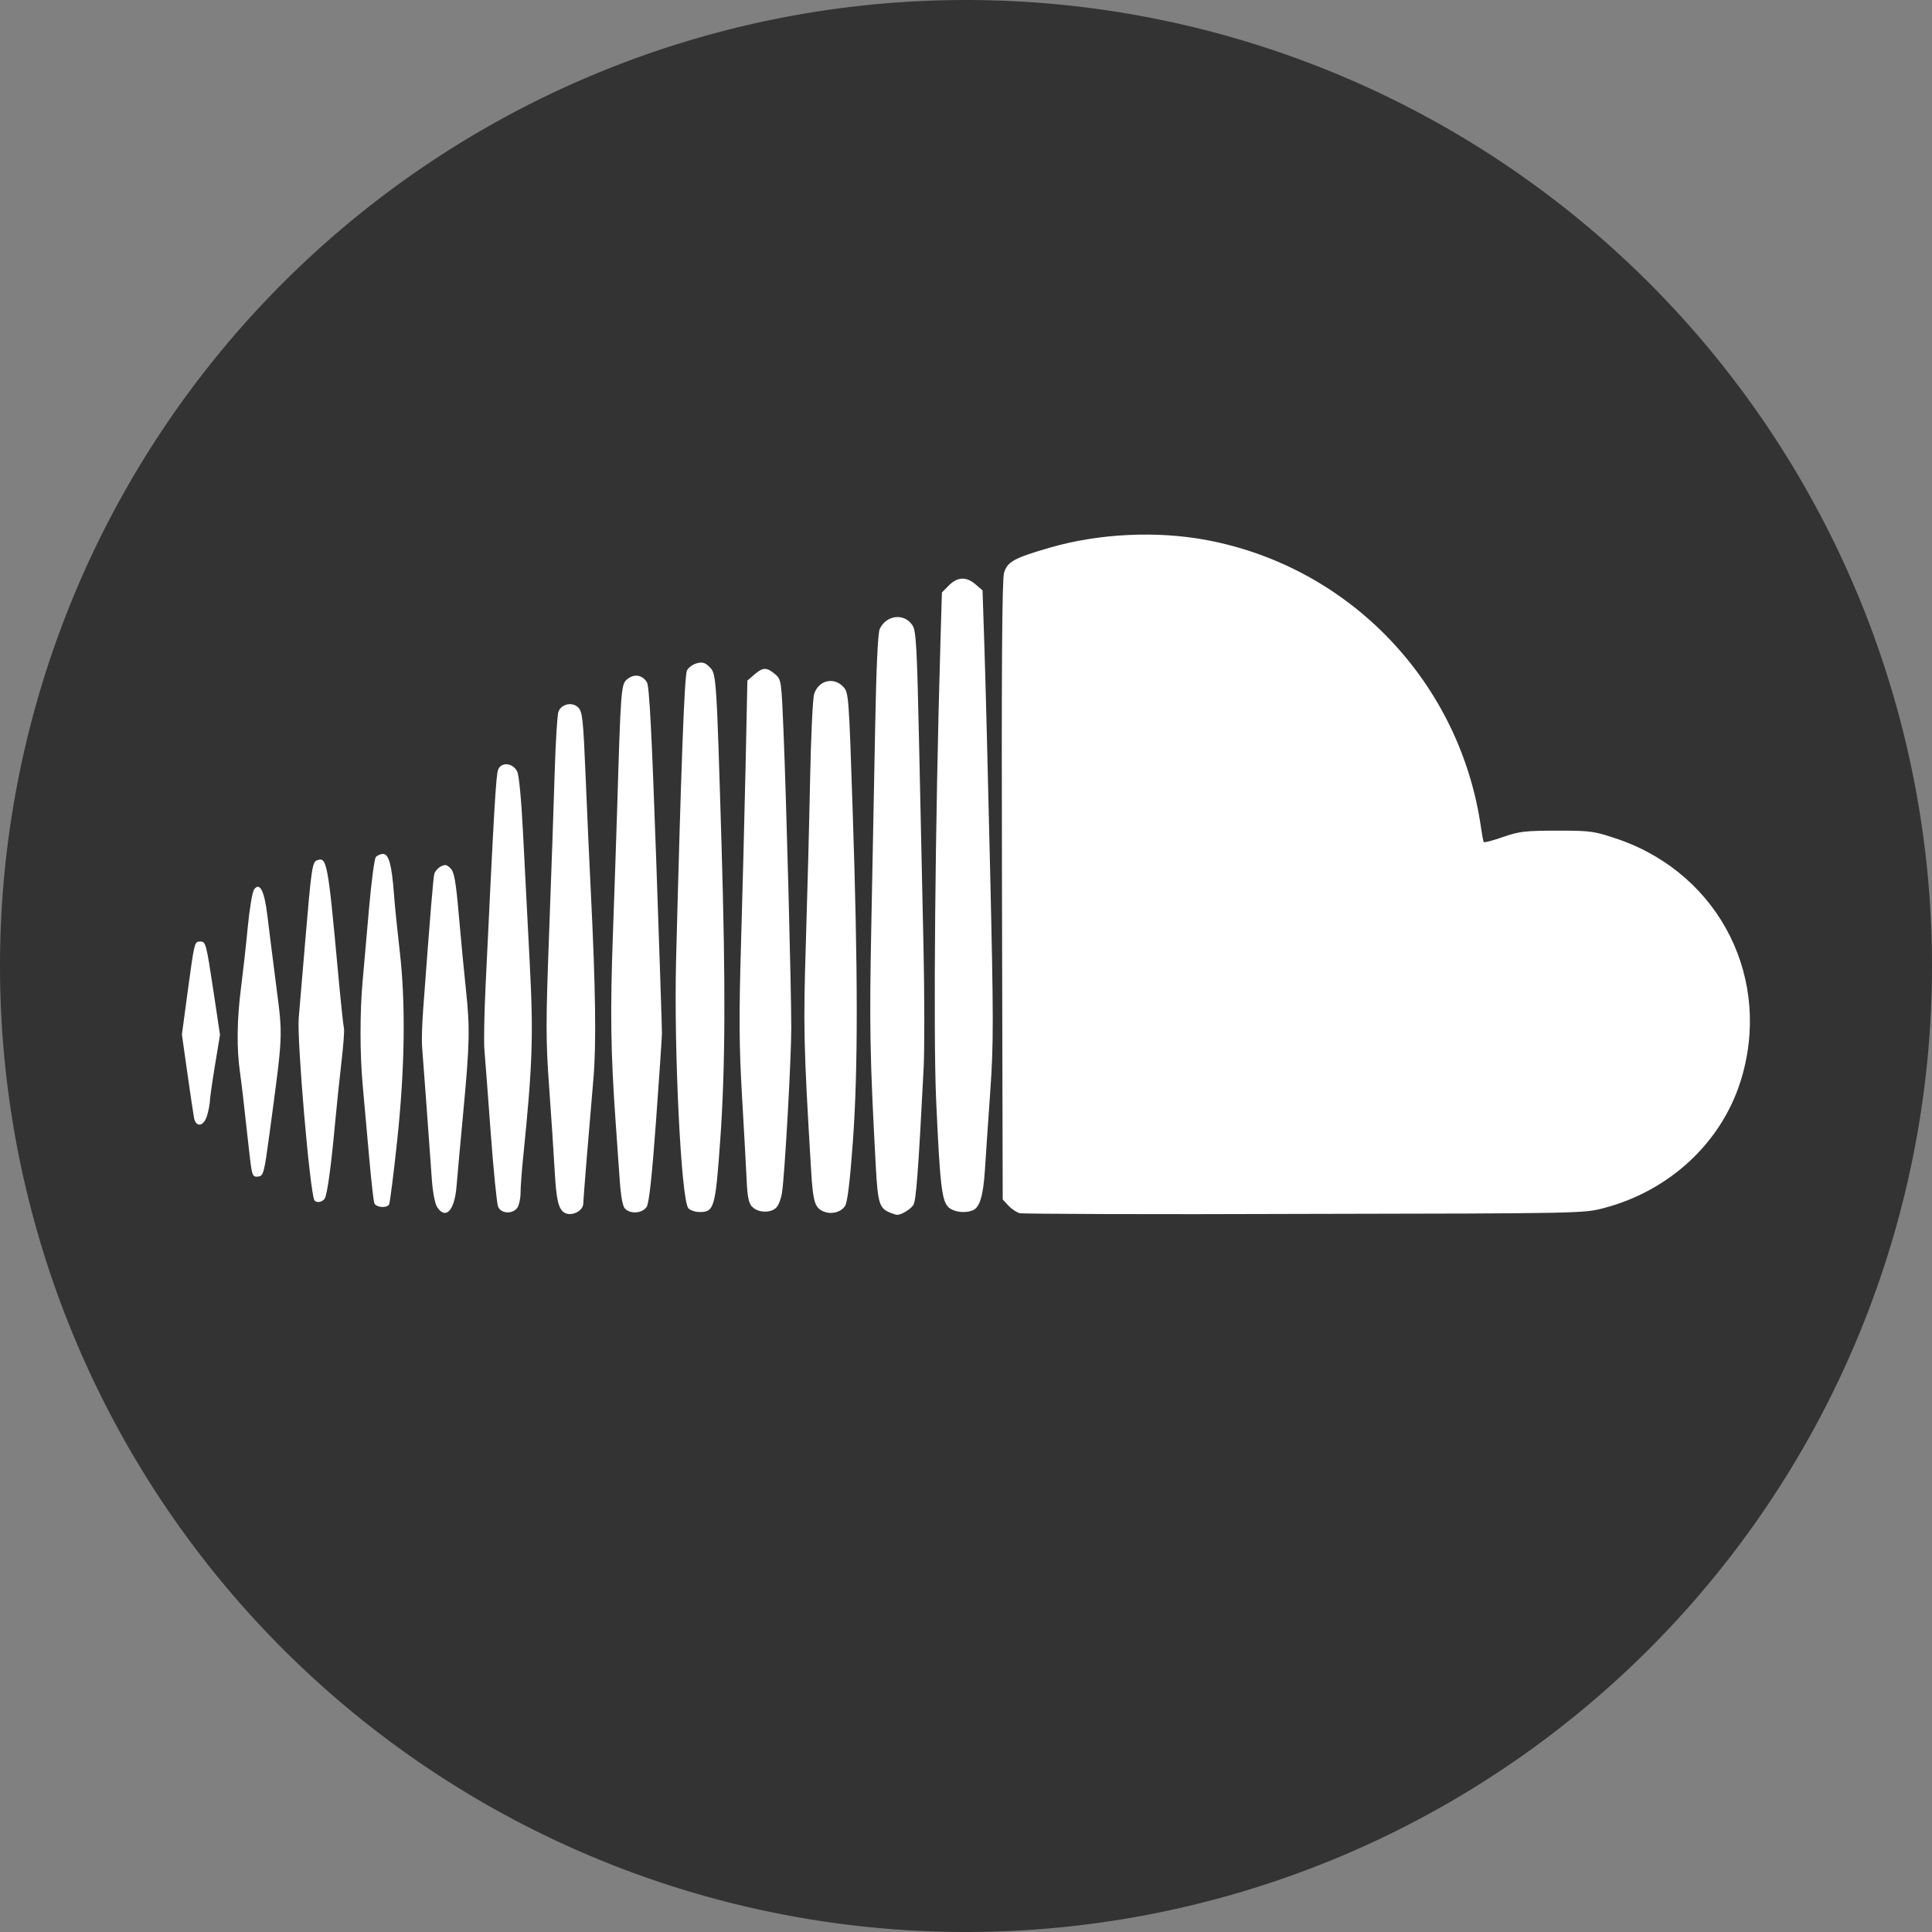 <?xml version="1.0" encoding="UTF-8" standalone="no"?>
<!-- Created with Inkscape (http://www.inkscape.org/) -->

<svg
   xmlns:dc="http://purl.org/dc/elements/1.1/"
   xmlns:cc="http://creativecommons.org/ns#"
   xmlns:rdf="http://www.w3.org/1999/02/22-rdf-syntax-ns#"
   xmlns:svg="http://www.w3.org/2000/svg"
   xmlns="http://www.w3.org/2000/svg"
   xmlns:sodipodi="http://sodipodi.sourceforge.net/DTD/sodipodi-0.dtd"
   xmlns:inkscape="http://www.inkscape.org/namespaces/inkscape"
   width="32"
   height="32"
   viewBox="0 0 32 32"
   id="svg2"
   version="1.1"
   inkscape:version="0.91 r13725"
   sodipodi:docname="sndcld_logo_32.svg"
   inkscape:export-filename="/home/zipola/Projektit/tuomosipola.github.io/pics/sndcld_logo_32.png"
   inkscape:export-xdpi="90"
   inkscape:export-ydpi="90">
  <rect x="0" y="0" width="32" height="32" fill="#808080" stroke="none"/>
  <defs
     id="defs4" />
  <sodipodi:namedview
     id="base"
     pagecolor="#ffffff"
     bordercolor="#666666"
     borderopacity="1.0"
     inkscape:pageopacity="0.0"
     inkscape:pageshadow="2"
     inkscape:zoom="2.8"
     inkscape:cx="-47.588069"
     inkscape:cy="-11.979195"
     inkscape:document-units="px"
     inkscape:current-layer="layer1"
     showgrid="false"
     units="px"
     width="32in"
     inkscape:window-width="1366"
     inkscape:window-height="704"
     inkscape:window-x="0"
     inkscape:window-y="27"
     inkscape:window-maximized="1"
     showguides="true"
     inkscape:guide-bbox="true" />
  <g
     inkscape:label="Taso 1"
     inkscape:groupmode="layer"
     id="layer1"
     transform="translate(0,-1020.362)">
    <path
       style="opacity:1;fill:#333333;fill-opacity:1;fill-rule:nonzero;stroke:none;stroke-width:4.229;stroke-linecap:round;stroke-linejoin:round;stroke-miterlimit:4;stroke-dasharray:none;stroke-dashoffset:0;stroke-opacity:1"
       d="M 16 0 A 16 16 0 0 0 0 16 A 16 16 0 0 0 16 32 A 16 16 0 0 0 32 16 A 16 16 0 0 0 16 0 z "
       transform="translate(0,1020.362)"
       id="path4273" />
    <path
       style="fill:#ffffff"
       d="m 9.345,1040.446 c -0.097,-0.064 -0.131,-0.214 -0.158,-0.694 -0.015,-0.274 -0.056,-0.894 -0.091,-1.378 -0.057,-0.79 -0.057,-1.055 3.318e-4,-2.593 0.035,-0.942 0.076,-2.123 0.091,-2.626 0.015,-0.502 0.043,-0.954 0.062,-1.005 0.049,-0.13 0.231,-0.168 0.329,-0.069 0.069,0.069 0.082,0.197 0.122,1.157 0.024,0.593 0.063,1.443 0.085,1.887 0.08,1.604 0.093,2.541 0.043,3.111 -0.067,0.765 -0.168,2.001 -0.168,2.061 -7.042e-4,0.127 -0.204,0.222 -0.316,0.148 z m 4.313,-0.011 c -0.163,-0.06 -0.192,-0.152 -0.225,-0.714 -0.122,-2.031 -0.129,-2.354 -0.086,-3.723 0.024,-0.764 0.056,-1.978 0.07,-2.696 0.014,-0.719 0.044,-1.368 0.067,-1.442 0.071,-0.229 0.323,-0.293 0.484,-0.122 0.088,0.093 0.092,0.147 0.154,2.022 0.09,2.694 0.091,4.322 0.004,5.514 -0.048,0.662 -0.09,1.002 -0.129,1.063 -0.065,0.1 -0.216,0.142 -0.338,0.097 z m 1.082,0.011 c -0.175,-0.071 -0.201,-0.156 -0.234,-0.763 -0.098,-1.807 -0.108,-2.318 -0.074,-4.009 0.02,-0.993 0.049,-2.477 0.064,-3.298 0.018,-0.963 0.045,-1.53 0.075,-1.596 0.107,-0.233 0.407,-0.268 0.542,-0.062 0.061,0.093 0.075,0.344 0.111,2.002 0.023,1.043 0.055,2.54 0.072,3.328 0.017,0.788 0.018,1.693 0.002,2.012 -0.086,1.68 -0.124,2.185 -0.169,2.258 -0.046,0.075 -0.207,0.171 -0.274,0.165 -0.016,0 -0.067,-0.018 -0.114,-0.036 z m 2.153,0.011 c -0.049,-0.011 -0.133,-0.066 -0.187,-0.123 l -0.098,-0.105 -0.012,-5.109 c -0.009,-3.659 8.04e-4,-5.154 0.034,-5.269 0.054,-0.185 0.166,-0.247 0.762,-0.419 0.813,-0.235 1.772,-0.281 2.604,-0.123 2.373,0.45 4.195,2.365 4.535,4.767 0.016,0.114 0.036,0.218 0.044,0.232 0.008,0.014 0.151,-0.023 0.317,-0.082 0.27,-0.094 0.368,-0.105 0.904,-0.106 0.588,0 0.611,0.011 1.031,0.151 1.672,0.592 2.536,2.328 1.998,4.013 -0.323,1.01 -1.175,1.8 -2.251,2.085 -0.341,0.091 -0.358,0.091 -4.967,0.099 -2.544,0.011 -4.665,-4e-4 -4.714,-0.011 z m -9.656,-0.108 c -0.033,-0.051 -0.071,-0.252 -0.084,-0.446 -0.03,-0.43 -0.144,-1.99 -0.163,-2.219 -0.007,-0.092 0.001,-0.362 0.019,-0.602 0.12,-1.62 0.167,-2.187 0.186,-2.251 0.012,-0.04 0.06,-0.093 0.107,-0.118 0.068,-0.036 0.1,-0.031 0.161,0.032 0.061,0.062 0.088,0.213 0.139,0.803 0.035,0.399 0.087,0.941 0.115,1.203 0.068,0.636 0.063,0.888 -0.042,2.012 -0.049,0.525 -0.101,1.09 -0.114,1.256 -0.033,0.399 -0.183,0.552 -0.324,0.331 z m 1.013,0 c -0.021,-0.051 -0.077,-0.607 -0.123,-1.234 -0.046,-0.627 -0.093,-1.244 -0.104,-1.37 -0.011,-0.126 -0.002,-0.602 0.02,-1.058 0.138,-2.904 0.172,-3.493 0.208,-3.579 0.055,-0.131 0.245,-0.111 0.316,0.034 0.03,0.061 0.069,0.477 0.096,1.016 0.025,0.502 0.074,1.454 0.109,2.116 0.066,1.242 0.05,1.711 -0.108,3.268 -0.023,0.223 -0.042,0.484 -0.042,0.581 -7.532e-4,0.096 -0.026,0.207 -0.056,0.247 -0.081,0.106 -0.267,0.094 -0.315,-0.02 z m 2.103,0.034 c -0.039,-0.038 -0.069,-0.2 -0.088,-0.467 -0.016,-0.224 -0.046,-0.659 -0.068,-0.967 -0.082,-1.159 -0.092,-1.823 -0.045,-3.122 0.026,-0.735 0.057,-1.636 0.068,-2.001 0.063,-2.095 0.066,-2.133 0.173,-2.217 0.116,-0.092 0.246,-0.069 0.322,0.054 0.04,0.066 0.079,0.816 0.152,2.888 0.054,1.54 0.098,2.856 0.097,2.925 -4.86e-4,0.068 -0.045,0.722 -0.098,1.452 -0.066,0.906 -0.115,1.357 -0.154,1.421 -0.067,0.109 -0.265,0.127 -0.358,0.034 z m 1.047,-0.011 c -0.118,-0.142 -0.24,-2.623 -0.202,-4.104 0.083,-3.238 0.139,-4.718 0.18,-4.8 0.024,-0.049 0.098,-0.103 0.163,-0.12 0.094,-0.025 0.138,-0.012 0.213,0.063 0.111,0.111 0.113,0.139 0.197,2.949 0.069,2.317 0.063,3.692 -0.022,4.891 -0.079,1.11 -0.1,1.186 -0.337,1.186 -0.077,0 -0.163,-0.028 -0.193,-0.065 z m 1.059,-0.018 c -0.057,-0.062 -0.08,-0.169 -0.091,-0.425 -0.009,-0.188 -0.043,-0.816 -0.077,-1.396 -0.05,-0.864 -0.053,-1.324 -0.017,-2.551 0.024,-0.823 0.058,-2.139 0.075,-2.922 l 0.03,-1.425 0.115,-0.1 c 0.143,-0.123 0.201,-0.124 0.339,-0.011 0.109,0.094 0.109,0.095 0.145,0.965 0.045,1.087 0.128,4.228 0.128,4.894 3.31e-4,0.51 -0.108,2.441 -0.154,2.738 -0.014,0.092 -0.054,0.199 -0.09,0.238 -0.088,0.1 -0.31,0.094 -0.404,-0.011 z m 3.259,0.011 c -0.118,-0.096 -0.149,-0.353 -0.213,-1.794 -0.049,-1.089 -0.015,-4.633 0.071,-7.548 l 0.025,-0.848 0.116,-0.117 c 0.143,-0.143 0.288,-0.149 0.441,-0.017 l 0.116,0.1 0.03,0.906 c 0.017,0.498 0.06,2.166 0.095,3.707 0.058,2.485 0.058,2.898 0.004,3.671 -0.034,0.479 -0.074,1.067 -0.089,1.307 -0.029,0.443 -0.086,0.633 -0.207,0.679 -0.124,0.049 -0.299,0.027 -0.39,-0.046 z m -9.518,-0.074 c -0.013,-0.035 -0.054,-0.394 -0.089,-0.798 -0.036,-0.404 -0.082,-0.922 -0.103,-1.15 -0.048,-0.526 -0.049,-1.21 -7.531e-4,-1.742 0.021,-0.228 0.068,-0.769 0.106,-1.203 0.038,-0.433 0.088,-0.811 0.111,-0.84 0.024,-0.028 0.078,-0.052 0.12,-0.052 0.096,0 0.145,0.182 0.181,0.664 0.014,0.194 0.057,0.614 0.094,0.933 0.102,0.871 0.088,1.95 -0.042,3.163 -0.059,0.553 -0.119,1.024 -0.133,1.047 -0.04,0.064 -0.217,0.049 -0.244,-0.022 z m -0.993,-0.051 c -0.074,-0.131 -0.291,-2.647 -0.259,-3.018 0.013,-0.16 0.061,-0.729 0.107,-1.265 0.102,-1.213 0.117,-1.316 0.196,-1.346 0.162,-0.062 0.181,0.035 0.345,1.823 0.046,0.502 0.092,0.935 0.101,0.963 0.009,0.028 -0.009,0.28 -0.042,0.56 -0.032,0.28 -0.079,0.724 -0.103,0.987 -0.07,0.763 -0.134,1.22 -0.177,1.276 -0.045,0.058 -0.14,0.069 -0.168,0.02 z m -1.043,-0.516 c -0.013,-0.076 -0.051,-0.404 -0.086,-0.729 -0.034,-0.326 -0.081,-0.718 -0.103,-0.871 -0.057,-0.395 -0.051,-0.876 0.017,-1.402 0.032,-0.249 0.083,-0.703 0.112,-1.007 0.029,-0.304 0.076,-0.584 0.105,-0.622 0.094,-0.126 0.17,0.024 0.219,0.429 0.025,0.205 0.09,0.727 0.146,1.159 0.112,0.872 0.116,0.777 -0.112,2.471 -0.086,0.639 -0.098,0.685 -0.183,0.697 -0.074,0.011 -0.095,-0.011 -0.114,-0.124 z m -0.951,-0.853 c -0.012,-0.062 -0.062,-0.398 -0.111,-0.744 l -0.089,-0.63 0.088,-0.656 c 0.119,-0.88 0.12,-0.884 0.211,-0.884 0.098,0 0.101,0.013 0.227,0.845 l 0.105,0.7 -0.083,0.503 c -0.046,0.277 -0.083,0.541 -0.084,0.586 -2.195e-4,0.045 -0.02,0.153 -0.044,0.238 -0.054,0.193 -0.187,0.218 -0.221,0.042 z"
       id="path4152"
       inkscape:connector-curvature="0" />
  </g>
</svg>
